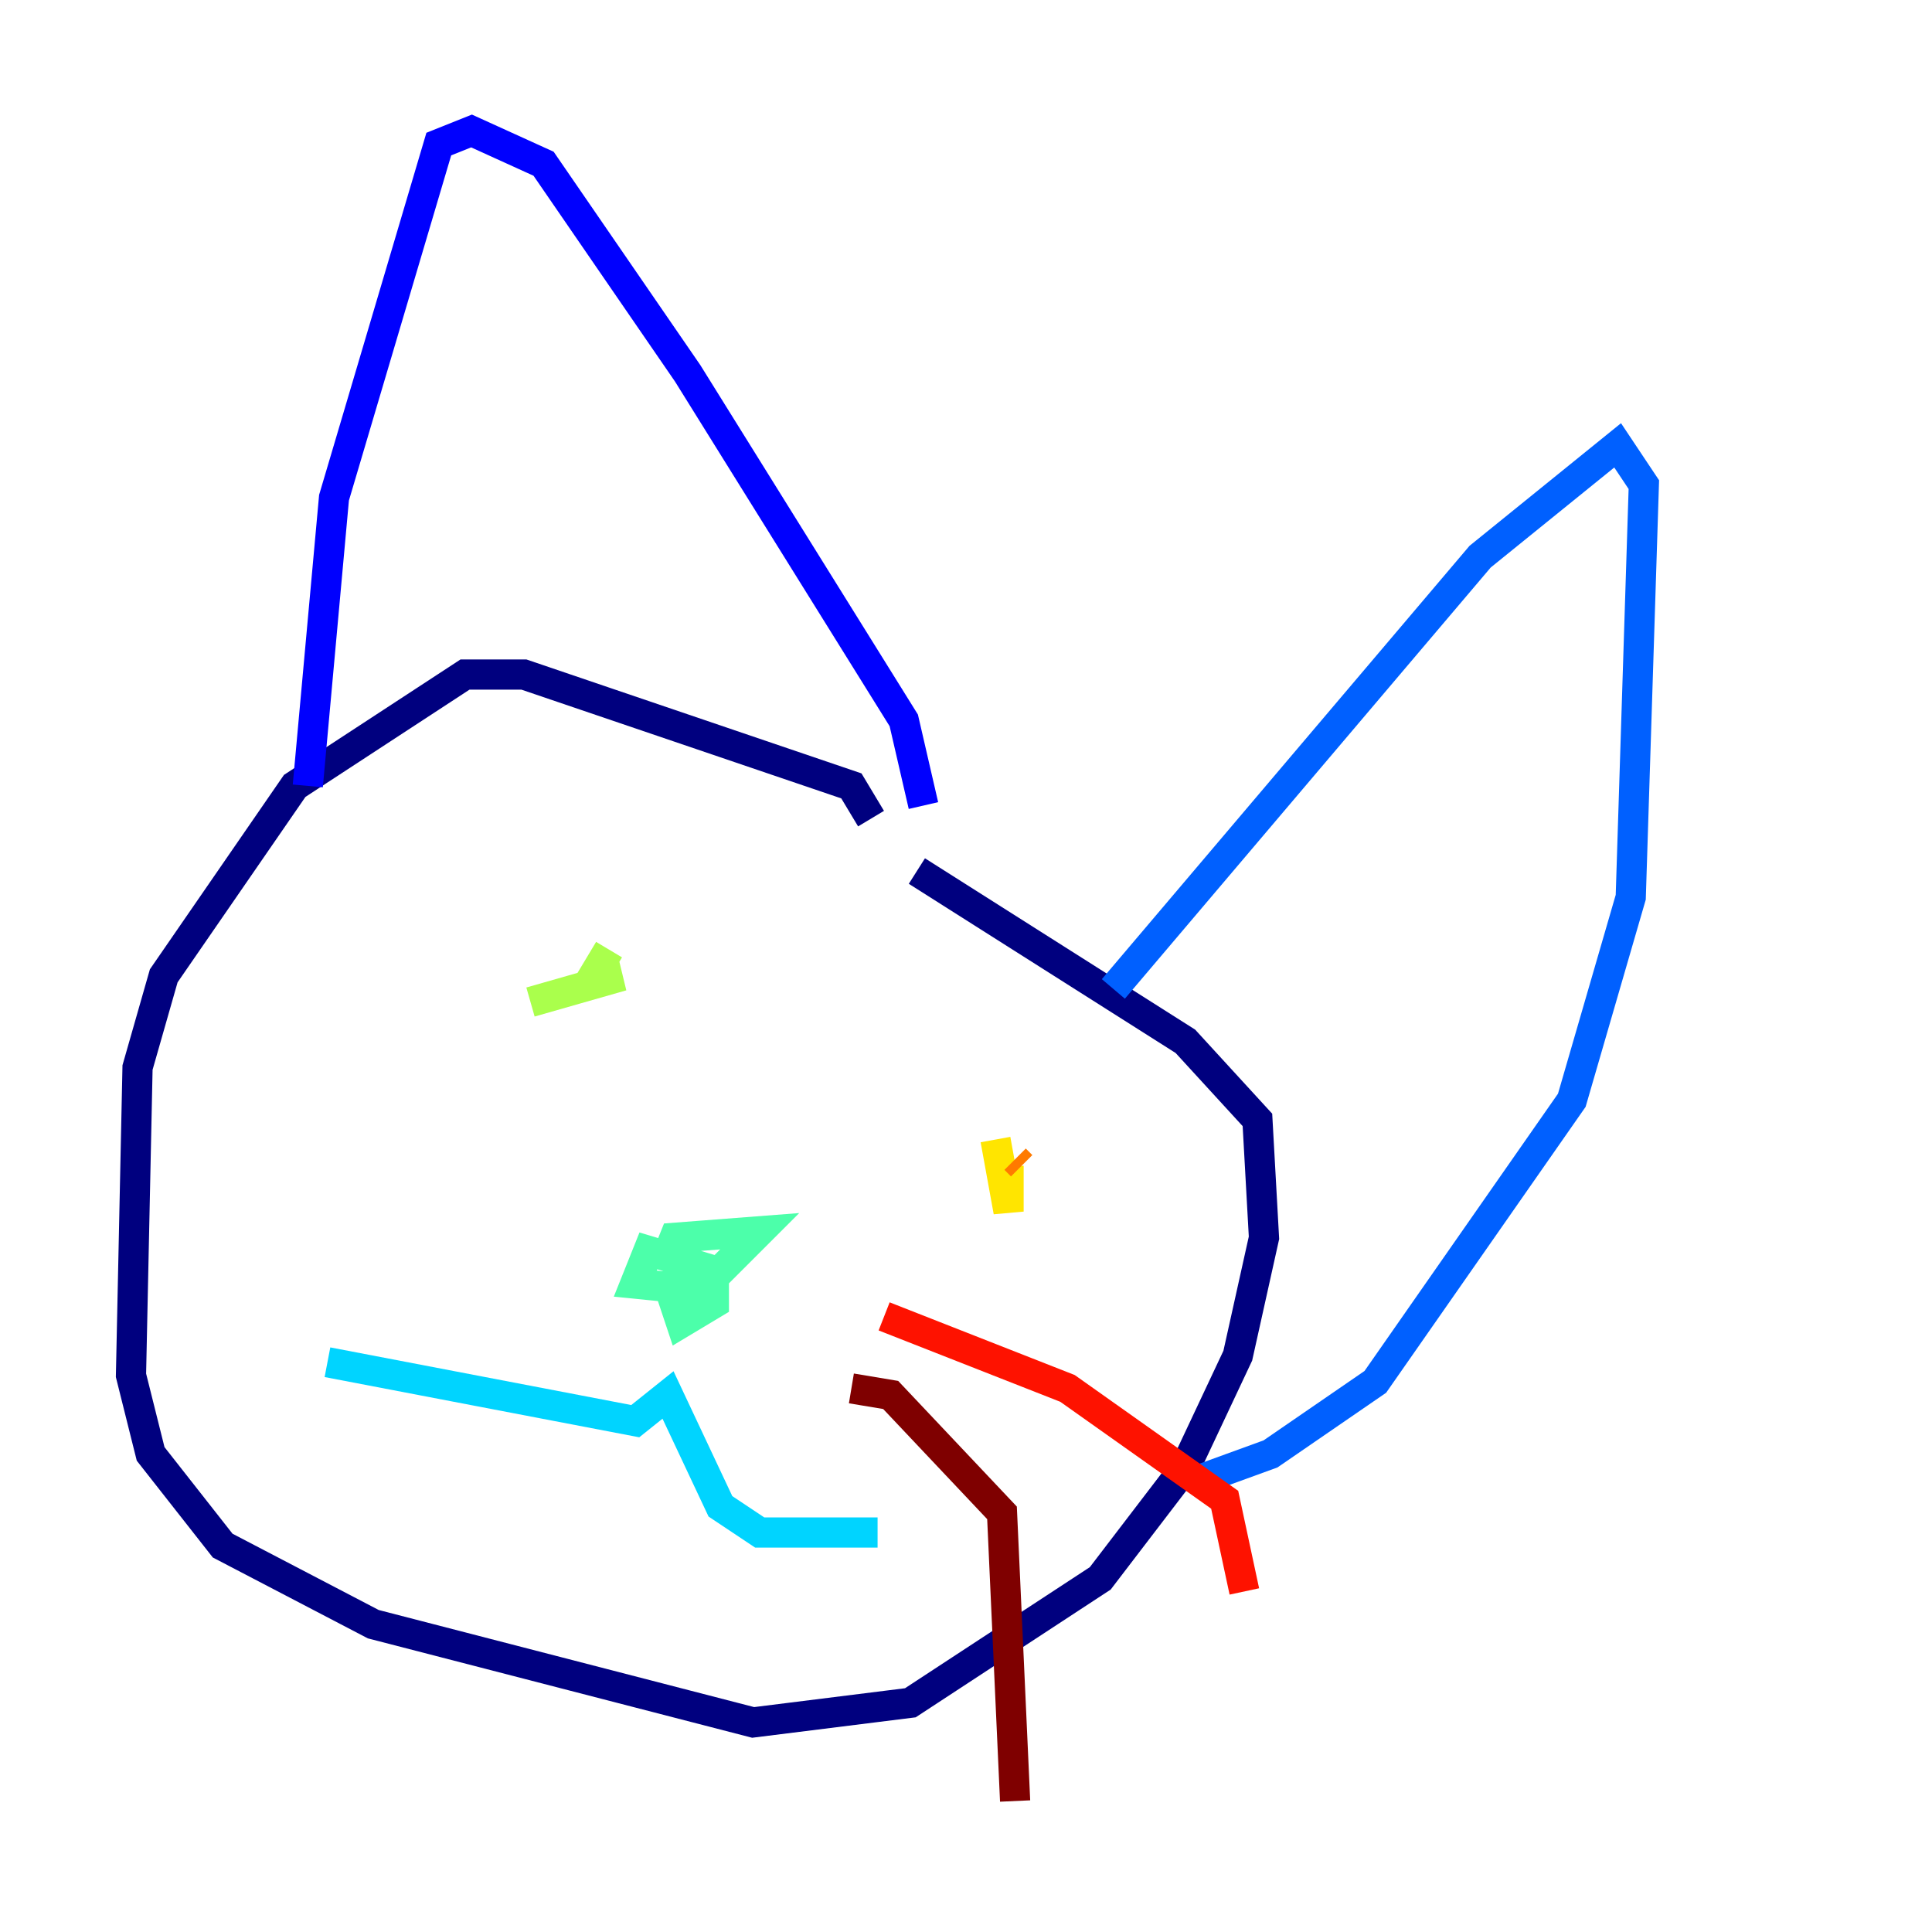 <?xml version="1.0" encoding="utf-8" ?>
<svg baseProfile="tiny" height="128" version="1.2" viewBox="0,0,128,128" width="128" xmlns="http://www.w3.org/2000/svg" xmlns:ev="http://www.w3.org/2001/xml-events" xmlns:xlink="http://www.w3.org/1999/xlink"><defs /><polyline fill="none" points="57.709,54.237 56.407,52.068 34.712,44.691 30.807,44.691 19.525,52.068 10.848,64.651 9.112,70.725 8.678,91.119 9.98,96.325 14.752,102.4 24.732,107.607 49.898,114.115 60.312,112.814 72.895,104.57 78.536,97.193 82.007,89.817 83.742,82.007 83.308,74.197 78.536,68.99 60.746,57.709" stroke="#00007f" stroke-width="2" /><polyline fill="none" points="20.393,52.068 22.129,32.976 29.071,9.546 31.241,8.678 36.014,10.848 45.559,24.732 59.878,47.729 61.18,53.37" stroke="#0000fe" stroke-width="2" /><polyline fill="none" points="73.763,65.519 98.061,36.881 107.173,29.505 108.909,32.108 108.041,59.444 104.136,72.895 91.119,91.552 84.176,96.325 79.403,98.061" stroke="#0060ff" stroke-width="2" /><polyline fill="none" points="21.695,90.251 42.088,94.156 44.258,92.42 47.729,99.797 50.332,101.532 58.142,101.532" stroke="#00d4ff" stroke-width="2" /><polyline fill="none" points="43.824,84.176 44.691,82.007 50.332,81.573 46.427,85.478 42.088,85.044 42.956,82.875 47.295,84.176 47.295,86.346 45.125,87.647 44.258,85.044" stroke="#4cffaa" stroke-width="2" /><polyline fill="none" points="35.146,66.386 41.22,64.651 39.051,65.085 40.352,62.915" stroke="#aaff4c" stroke-width="2" /><polyline fill="none" points="65.953,75.498 66.82,80.271 66.82,77.234" stroke="#ffe500" stroke-width="2" /><polyline fill="none" points="67.254,76.8 67.688,77.234" stroke="#ff7a00" stroke-width="2" /><polyline fill="none" points="58.576,87.214 70.725,91.986 81.139,99.363 82.441,105.437" stroke="#fe1200" stroke-width="2" /><polyline fill="none" points="56.407,91.986 59.01,92.42 66.386,100.231 67.254,119.322" stroke="#7f0000" stroke-width="2" /></svg>